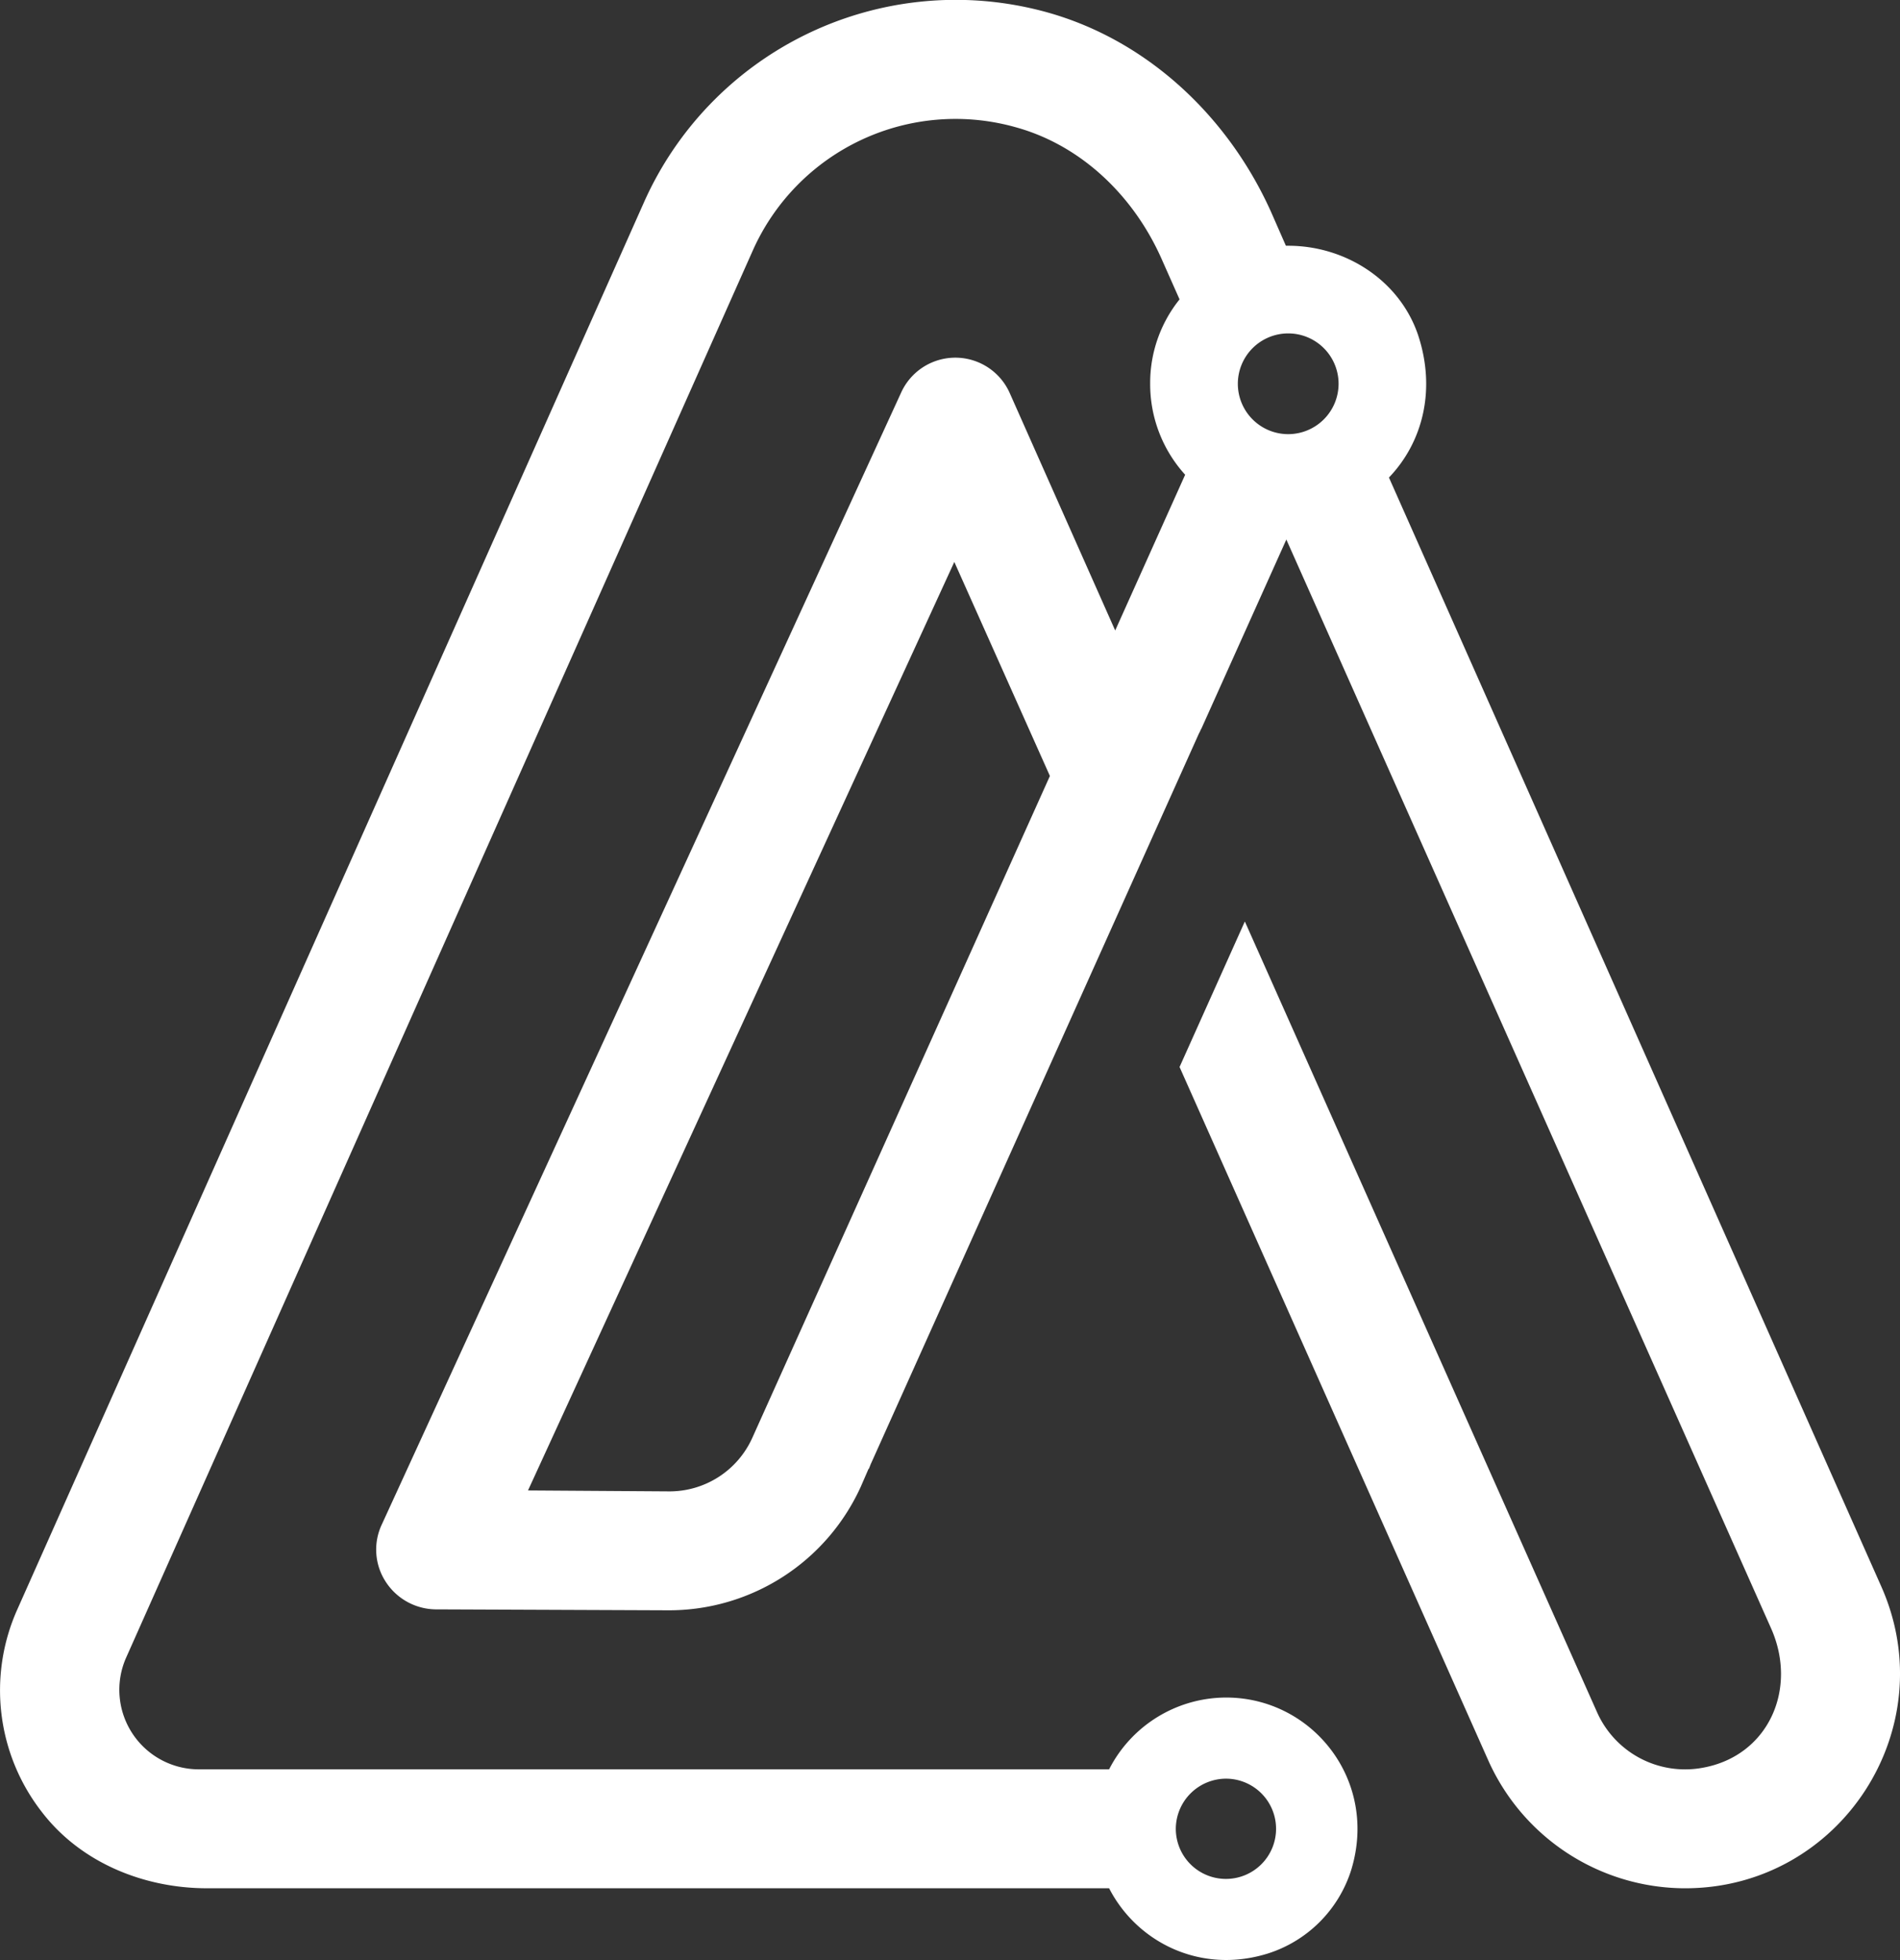 <svg xmlns="http://www.w3.org/2000/svg" width="617.857" height="637.379" viewBox="0 0 617.857 637.379">
  <rect x="0" y="0" width="617.857" height="637.379" fill="#333333" stroke="none"/>
  <defs>
    <style>
      .cls-1 {
        fill: #fff;
      }
    </style>
  </defs>
  <g id="그룹_60" data-name="그룹 60" transform="translate(-190.053 -604.617)">
    <g id="그룹_34" data-name="그룹 34" transform="translate(190.053 604.618)">
      <g id="그룹_33" data-name="그룹 33">
        <path id="패스_51" data-name="패스 51" class="cls-1" d="M596.437,759.91c10.923-11.375,15.463-28.51,9.4-46.561-6.066-17.6-23.506-28.815-42.155-28.815h-.757l-4.857-11.07c-14.4-32-41.862-57.324-75.974-65.672A110.978,110.978,0,0,0,354.236,670.28l-203.829,457.7a64.373,64.373,0,0,0,8.067,66.014c12.6,16.341,33.038,24.678,53.664,24.678h293.3c8.958,17.453,29.6,28.071,51.6,21.224a41.63,41.63,0,0,0,27.082-27.033c9.032-29.157-12.522-56.215-40.617-56.215a42.8,42.8,0,0,0-38.066,23.348H209.257a25.865,25.865,0,0,1-23.506-36.248l203.829-457.7a72.184,72.184,0,0,1,85.652-40.006C496.615,652,513.506,668.51,522.5,688.807l5.846,13.169a43.348,43.348,0,0,0-9.556,27.448A43.8,43.8,0,0,0,530.165,759l-22.749,50.649-34.283-77.182A19.351,19.351,0,0,0,437.8,732.3L268.853,1100.529a19.165,19.165,0,0,0,1.367,18.5,19.636,19.636,0,0,0,16.073,8.946l75.986.305a68.527,68.527,0,0,0,62.476-40.349l2.429-5.6a.155.155,0,0,0,.159-.159c.293-.6.451-1.208.757-1.818L534.706,843.012c.305-.452.464-1.061.769-1.513l27.595-61.426L720.68,1134.1c8.836,19.844-.927,41.63-22.322,45.4a31.333,31.333,0,0,1-34.283-18.16l-114.5-257.066L528.347,951.6l100.4,225.517a70.241,70.241,0,0,0,64,41.557h0c50.5,0,84.3-51.979,63.793-98.137Zm-52.931,423.122a16.3,16.3,0,1,1-16.378,16.221A16.372,16.372,0,0,1,543.505,1183.032ZM389.422,1072.166a29.531,29.531,0,0,1-27,17.441l-45.951-.306L455.1,787.359l31.085,69.6ZM563.679,745.8a16.379,16.379,0,1,1,16.379-16.379A16.4,16.4,0,0,1,563.679,745.8Z" transform="translate(-144.768 -604.618)"/>
      </g>
    </g>
  </g>
</svg>
